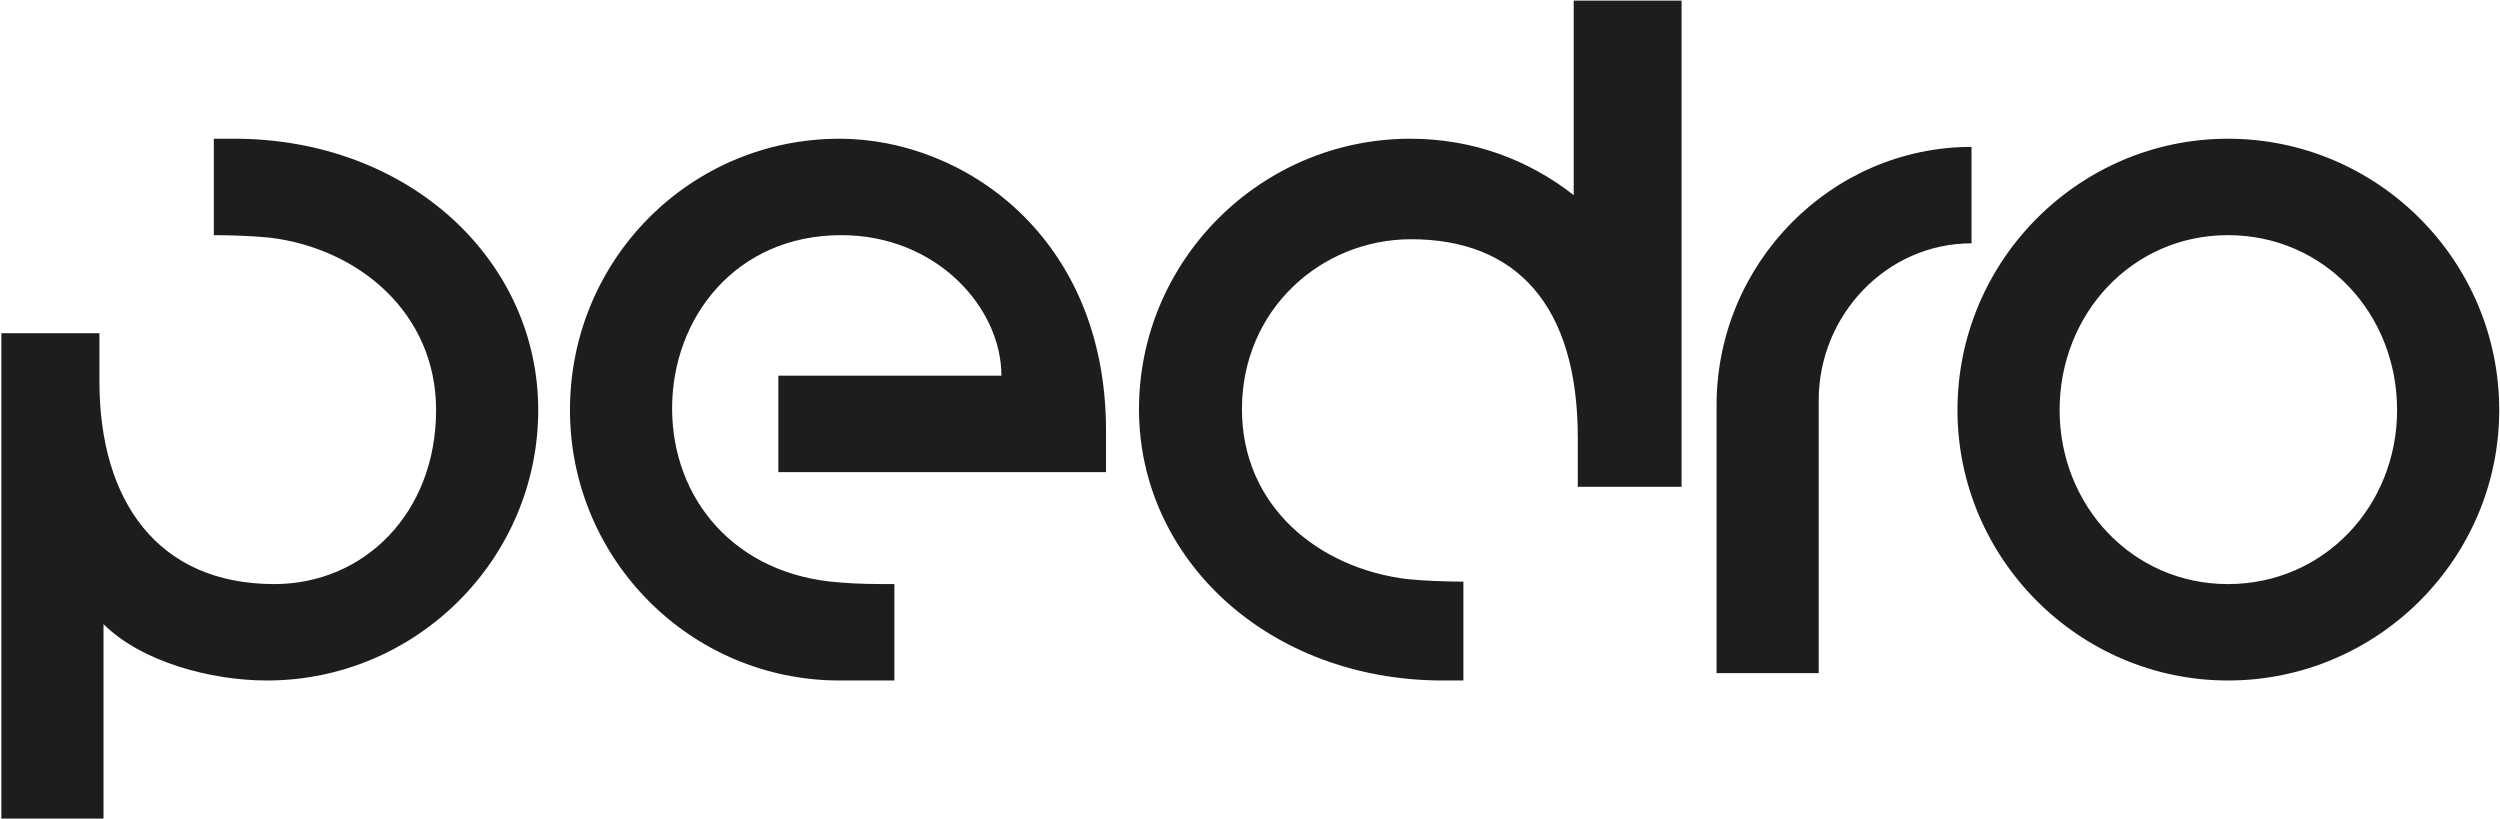 <svg viewBox="0 0 1493 489" fill="none" xmlns="http://www.w3.org/2000/svg" role="img">
<title>pedro</title>
<path d="M0.816 488.864V198.992H59.376V227.784C59.376 299.52 94.512 348.808 163.808 348.808C217.488 348.808 260.432 306.352 260.432 244.864C260.432 186.792 214.072 148.24 160.88 141.896C150.632 140.92 138.432 140.432 127.696 140.432V82.848H139.896C244.328 82.848 321.432 155.56 321.432 244.864C321.432 333.68 248.72 406.392 159.416 406.392C125.744 406.392 84.264 395.168 61.816 372.72V488.864H0.816ZM604.88 281.952H464.824V224.368H598.048C598.048 183.864 559.496 140.432 502.4 140.432C439.448 140.432 401.384 189.72 401.384 243.888C401.384 297.568 438.472 343.44 501.424 347.832C512.16 348.808 523.384 348.808 534.12 348.808V406.392H501.424C412.12 406.392 340.384 333.68 340.384 244.864C340.384 155.072 412.12 82.848 501.424 82.848C575.6 82.848 660.512 141.408 660.512 257.064V281.952H604.88ZM1004.24 0.376V290.736H942.26V261.456C942.26 182.4 905.659 142.872 842.707 142.872C789.027 142.872 741.691 184.84 741.691 244.376C741.691 302.448 787.563 339.536 840.755 345.88C851.003 346.856 863.203 347.344 873.939 347.344V406.392H861.739C757.307 406.392 680.203 333.68 680.203 244.376C680.203 155.56 752.915 82.848 842.219 82.848C879.795 82.848 912.98 95.536 939.82 116.52V0.376H1004.24ZM1177.4 87.728V145.312C1126.64 145.312 1086.14 188.256 1086.14 239.008V402H1025.14V241.936C1025.14 157.512 1093.46 87.728 1177.4 87.728ZM1169 244.864C1169 155.56 1241.71 82.848 1330.52 82.848C1419.83 82.848 1492.54 155.56 1492.54 244.864C1492.54 333.68 1419.83 406.392 1330.52 406.392C1241.71 406.392 1169 333.68 1169 244.864ZM1230 244.864C1230 301.96 1273.43 348.808 1330.52 348.808C1388.11 348.808 1431.54 301.96 1431.54 244.864C1431.54 187.28 1388.11 140.432 1330.52 140.432C1273.43 140.432 1230 187.28 1230 244.864Z" fill="#1D1D1D"/>
</svg>
